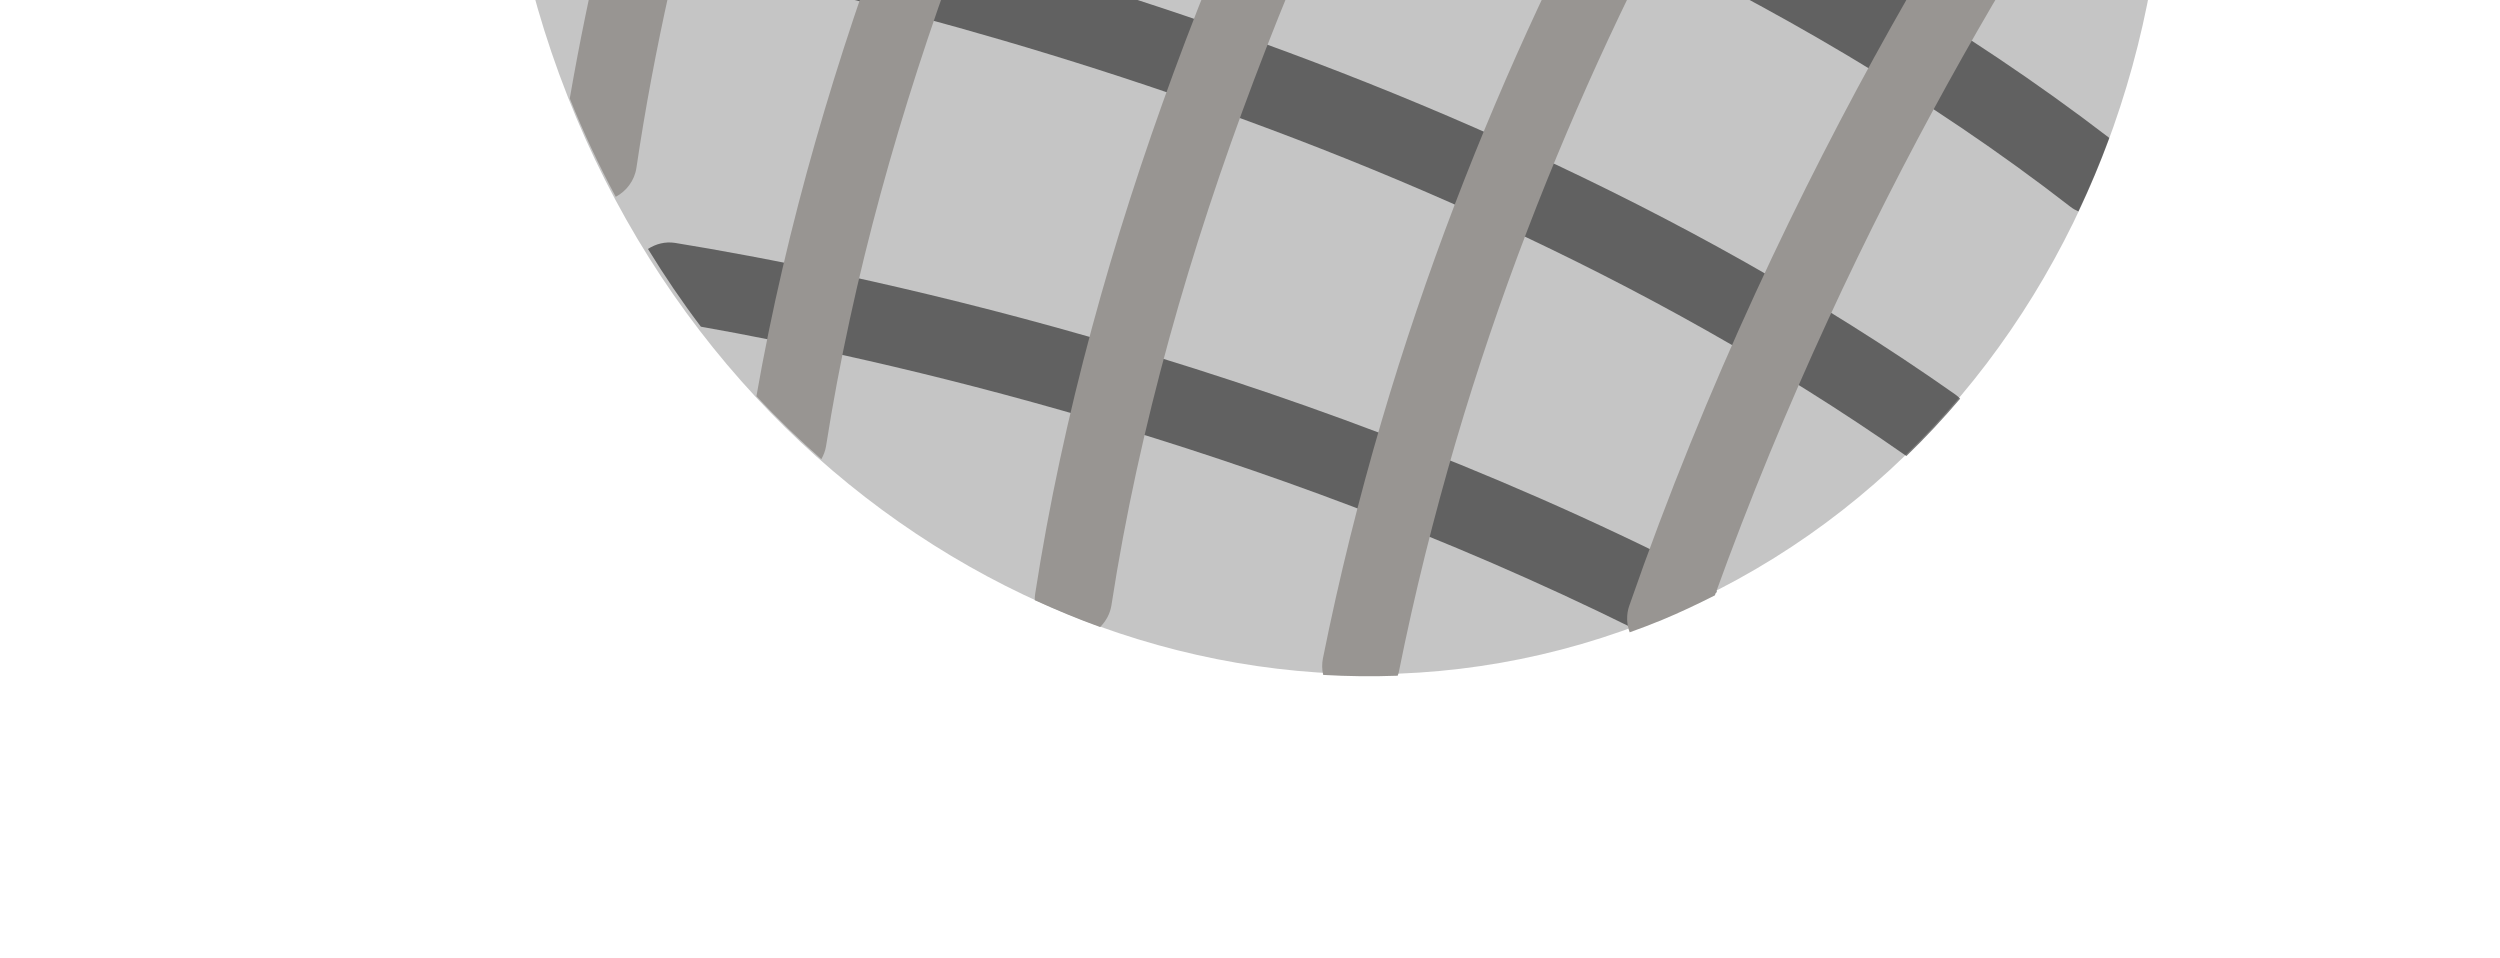 <svg width="120" height="46" viewBox="0 0 120 46" fill="none" xmlns="http://www.w3.org/2000/svg">
<path d="M79.75 29.564C100.038 21.155 109.418 -3.66 100.702 -25.861C91.985 -48.062 68.472 -59.243 48.185 -50.834C27.897 -42.424 18.517 -17.61 27.233 4.592C35.95 26.793 59.463 37.974 79.75 29.564Z" fill="black" fill-opacity="0.23"/>
<path d="M25.258 -22.942C24.968 -21.728 24.73 -20.496 24.541 -19.251C24.543 -19.251 24.545 -19.25 24.547 -19.25C32.277 -18.078 72.216 -11.167 99.392 9.934C99.508 10.024 99.635 10.091 99.764 10.15C100.308 9 100.805 7.823 101.247 6.62C73.48 -14.691 33.32 -21.714 25.258 -22.942Z" fill="#0E0D0D" fill-opacity="0.54"/>
<path d="M24.987 -7.132C24.8 -7.161 24.617 -7.151 24.437 -7.124C24.584 -5.856 24.78 -4.588 25.036 -3.319C35.13 -1.721 66.589 4.438 91.507 21.89C92.413 21.015 93.271 20.094 94.087 19.136C94.014 19.064 93.938 18.992 93.851 18.932C67.697 0.528 34.531 -5.669 24.987 -7.132Z" fill="#0E0D0D" fill-opacity="0.54"/>
<path d="M32.414 11.661C31.942 11.584 31.481 11.703 31.103 11.95C31.897 13.247 32.742 14.493 33.643 15.681C42.24 17.203 60.278 21.196 78.392 30.161C78.908 29.974 79.424 29.782 79.937 29.569C80.784 29.218 81.604 28.828 82.411 28.421C82.246 28.058 81.97 27.744 81.589 27.549C61.086 17.093 40.37 12.955 32.414 11.661Z" fill="#0E0D0D" fill-opacity="0.54"/>
<path d="M31.724 -37.591C30.964 -36.516 30.256 -35.404 29.6 -34.255C29.796 -34.138 30.016 -34.053 30.256 -34.016C37.621 -32.892 75.73 -26.229 102.69 -5.425C102.996 -5.189 103.353 -5.078 103.713 -5.062C103.827 -6.445 103.879 -7.842 103.866 -9.246C77.205 -29.241 40.834 -36.128 31.724 -37.591Z" fill="#0E0D0D" fill-opacity="0.54"/>
<path d="M53.349 29.052C58.672 -5.505 82.295 -38.36 86.996 -44.62C86.029 -45.394 85.037 -46.126 84.018 -46.806C77.249 -37.787 54.999 -5.98 49.683 28.537C49.669 28.628 49.669 28.719 49.668 28.808C50.7 29.28 51.746 29.716 52.807 30.098C53.082 29.82 53.285 29.467 53.349 29.052Z" fill="#989592"/>
<path d="M95.403 -27.882L95.711 -28.293C96.333 -29.125 96.18 -30.299 95.367 -30.916C94.552 -31.531 93.387 -31.357 92.765 -30.524L92.459 -30.115C86.273 -21.861 69.839 0.061 63.5 31.604C63.446 31.876 63.455 32.143 63.513 32.396C64.701 32.466 65.893 32.479 67.088 32.435C67.102 32.386 67.126 32.343 67.136 32.292C73.303 1.599 89.36 -19.82 95.403 -27.882Z" fill="#989592"/>
<path d="M102.025 -16.254C96.316 -8.488 85.629 7.729 78.205 29.075C78.054 29.51 78.077 29.957 78.224 30.352C78.743 30.164 79.26 29.972 79.775 29.758C80.644 29.398 81.486 28.997 82.314 28.578C89.043 9.917 98.199 -4.56 103.81 -12.423C103.682 -13.943 103.483 -15.467 103.2 -16.993C102.748 -16.908 102.322 -16.659 102.025 -16.254Z" fill="#989592"/>
<path d="M30.548 8.056C33.9 -14.584 44.674 -38.038 52.881 -51.245C53.152 -51.681 53.224 -52.182 53.127 -52.644C51.567 -52.241 50.016 -51.738 48.484 -51.117C40.315 -37.42 31.003 -16.429 27.349 4.727C28.005 6.364 28.746 7.936 29.556 9.448C30.067 9.172 30.456 8.676 30.548 8.056Z" fill="#989592"/>
<path d="M39.649 21.422C44.785 -11.3 66.207 -42.401 72.388 -50.61L72.978 -51.395C73.123 -51.588 73.221 -51.8 73.283 -52.018C73.269 -52.023 73.254 -52.026 73.239 -52.03C72.056 -52.389 70.858 -52.69 69.65 -52.933C69.61 -52.941 69.572 -52.952 69.531 -52.959L69.448 -52.848C63.243 -44.606 42.09 -13.942 36.308 19.018C37.302 20.085 38.345 21.091 39.424 22.04C39.529 21.851 39.613 21.648 39.649 21.422Z" fill="#989592"/>
</svg>

